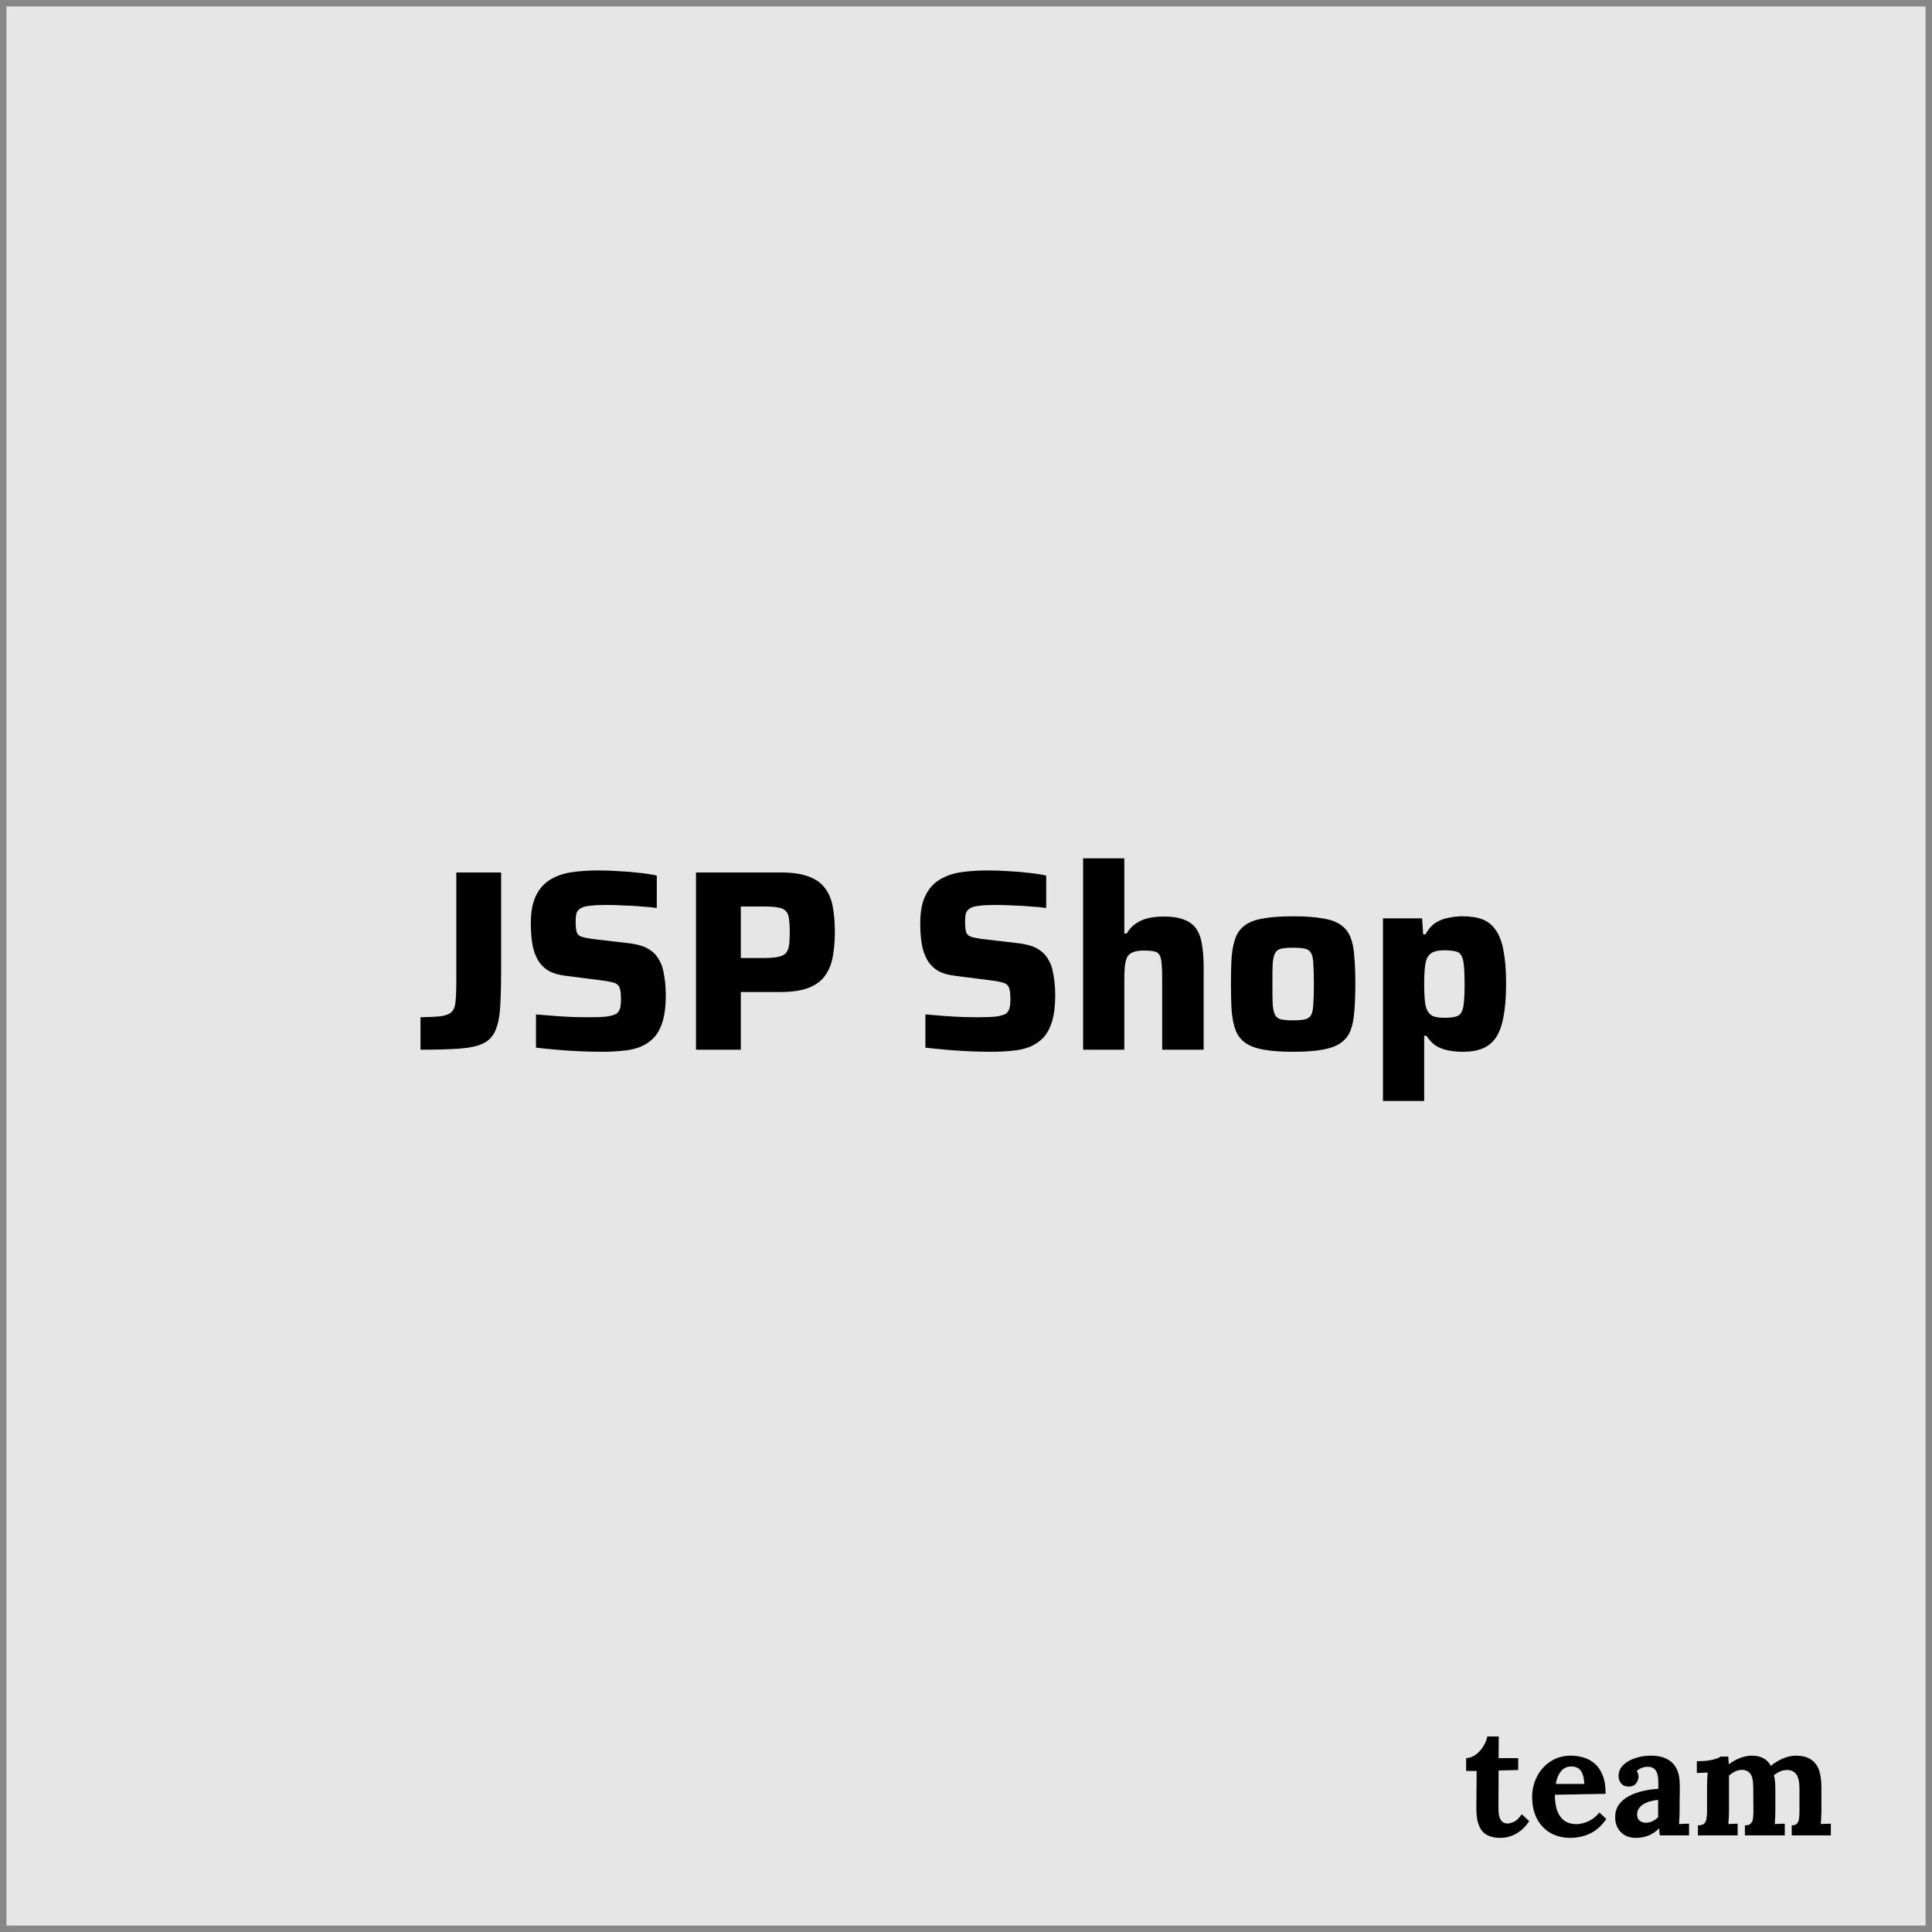 <svg width="300" height="300" viewBox="0 0 300 300" fill="none" xmlns="http://www.w3.org/2000/svg">
<rect x="0" y="0" width="300" height="300" fill="#333333" stroke="none"/>
<g clip-path="url(#clip0_1_2)">
<rect width="300" height="300" fill="white"/>
<rect width="300" height="300" fill="#E6E6E6"/>
<path d="M65.296 163V157.96C66.656 157.933 67.709 157.88 68.456 157.8C69.229 157.693 69.789 157.467 70.136 157.12C70.483 156.773 70.683 156.227 70.736 155.48C70.816 154.733 70.856 153.72 70.856 152.44V135.48H77.816V150.64C77.816 153.013 77.763 154.973 77.656 156.52C77.549 158.067 77.283 159.28 76.856 160.16C76.456 161.04 75.803 161.68 74.896 162.08C74.016 162.48 72.789 162.733 71.216 162.84C69.669 162.947 67.696 163 65.296 163ZM93.506 163.32C92.439 163.32 91.279 163.293 90.026 163.24C88.799 163.187 87.586 163.107 86.386 163C85.213 162.893 84.159 162.787 83.226 162.68V157.52C84.213 157.6 85.199 157.68 86.186 157.76C87.199 157.84 88.159 157.893 89.066 157.92C89.973 157.947 90.733 157.96 91.346 157.96C92.626 157.96 93.599 157.92 94.266 157.84C94.933 157.733 95.426 157.587 95.746 157.4C95.959 157.213 96.106 157.013 96.186 156.8C96.293 156.587 96.359 156.333 96.386 156.04C96.413 155.747 96.426 155.413 96.426 155.04C96.426 154.48 96.386 154.04 96.306 153.72C96.253 153.373 96.119 153.107 95.906 152.92C95.719 152.733 95.426 152.6 95.026 152.52C94.626 152.413 94.106 152.32 93.466 152.24L87.826 151.52C86.733 151.387 85.839 151.12 85.146 150.72C84.453 150.293 83.906 149.733 83.506 149.04C83.106 148.347 82.826 147.533 82.666 146.6C82.506 145.64 82.426 144.573 82.426 143.4C82.426 141.587 82.693 140.147 83.226 139.08C83.759 137.987 84.493 137.16 85.426 136.6C86.386 136.013 87.493 135.627 88.746 135.44C90.026 135.253 91.413 135.16 92.906 135.16C93.973 135.16 95.079 135.2 96.226 135.28C97.373 135.333 98.453 135.427 99.466 135.56C100.479 135.667 101.319 135.8 101.986 135.96V141C101.319 140.893 100.533 140.813 99.626 140.76C98.746 140.68 97.826 140.627 96.866 140.6C95.906 140.547 94.999 140.52 94.146 140.52C93.106 140.52 92.279 140.56 91.666 140.64C91.053 140.693 90.573 140.813 90.226 141C89.853 141.213 89.613 141.493 89.506 141.84C89.426 142.187 89.386 142.627 89.386 143.16C89.386 143.827 89.439 144.347 89.546 144.72C89.653 145.067 89.893 145.307 90.266 145.44C90.639 145.573 91.213 145.693 91.986 145.8L97.466 146.44C98.213 146.52 98.893 146.653 99.506 146.84C100.146 147.027 100.719 147.32 101.226 147.72C101.759 148.12 102.199 148.693 102.546 149.44C102.733 149.787 102.879 150.213 102.986 150.72C103.093 151.2 103.186 151.76 103.266 152.4C103.346 153.04 103.386 153.76 103.386 154.56C103.386 156.133 103.226 157.467 102.906 158.56C102.586 159.627 102.133 160.48 101.546 161.12C100.959 161.733 100.253 162.213 99.426 162.56C98.599 162.88 97.679 163.08 96.666 163.16C95.679 163.267 94.626 163.32 93.506 163.32ZM108.074 163V135.48H121.314C123.074 135.48 124.501 135.693 125.594 136.12C126.688 136.52 127.528 137.12 128.114 137.92C128.701 138.693 129.101 139.653 129.314 140.8C129.528 141.947 129.634 143.267 129.634 144.76C129.634 146.12 129.528 147.373 129.314 148.52C129.128 149.64 128.741 150.613 128.154 151.44C127.594 152.267 126.754 152.907 125.634 153.36C124.514 153.813 123.034 154.04 121.194 154.04H115.034V163H108.074ZM115.034 148.76H118.514C119.474 148.76 120.221 148.707 120.754 148.6C121.314 148.493 121.728 148.307 121.994 148.04C122.261 147.747 122.434 147.347 122.514 146.84C122.594 146.307 122.634 145.613 122.634 144.76C122.634 143.907 122.594 143.213 122.514 142.68C122.461 142.147 122.301 141.747 122.034 141.48C121.768 141.187 121.368 141 120.834 140.92C120.301 140.813 119.568 140.76 118.634 140.76H115.034V148.76ZM153.975 163.32C152.908 163.32 151.748 163.293 150.495 163.24C149.268 163.187 148.055 163.107 146.855 163C145.681 162.893 144.628 162.787 143.695 162.68V157.52C144.681 157.6 145.668 157.68 146.655 157.76C147.668 157.84 148.628 157.893 149.535 157.92C150.441 157.947 151.201 157.96 151.815 157.96C153.095 157.96 154.068 157.92 154.735 157.84C155.401 157.733 155.895 157.587 156.215 157.4C156.428 157.213 156.575 157.013 156.655 156.8C156.761 156.587 156.828 156.333 156.855 156.04C156.881 155.747 156.895 155.413 156.895 155.04C156.895 154.48 156.855 154.04 156.775 153.72C156.721 153.373 156.588 153.107 156.375 152.92C156.188 152.733 155.895 152.6 155.495 152.52C155.095 152.413 154.575 152.32 153.935 152.24L148.295 151.52C147.201 151.387 146.308 151.12 145.615 150.72C144.921 150.293 144.375 149.733 143.975 149.04C143.575 148.347 143.295 147.533 143.135 146.6C142.975 145.64 142.895 144.573 142.895 143.4C142.895 141.587 143.161 140.147 143.695 139.08C144.228 137.987 144.961 137.16 145.895 136.6C146.855 136.013 147.961 135.627 149.215 135.44C150.495 135.253 151.881 135.16 153.375 135.16C154.441 135.16 155.548 135.2 156.695 135.28C157.841 135.333 158.921 135.427 159.935 135.56C160.948 135.667 161.788 135.8 162.455 135.96V141C161.788 140.893 161.001 140.813 160.095 140.76C159.215 140.68 158.295 140.627 157.335 140.6C156.375 140.547 155.468 140.52 154.615 140.52C153.575 140.52 152.748 140.56 152.135 140.64C151.521 140.693 151.041 140.813 150.695 141C150.321 141.213 150.081 141.493 149.975 141.84C149.895 142.187 149.855 142.627 149.855 143.16C149.855 143.827 149.908 144.347 150.015 144.72C150.121 145.067 150.361 145.307 150.735 145.44C151.108 145.573 151.681 145.693 152.455 145.8L157.935 146.44C158.681 146.52 159.361 146.653 159.975 146.84C160.615 147.027 161.188 147.32 161.695 147.72C162.228 148.12 162.668 148.693 163.015 149.44C163.201 149.787 163.348 150.213 163.455 150.72C163.561 151.2 163.655 151.76 163.735 152.4C163.815 153.04 163.855 153.76 163.855 154.56C163.855 156.133 163.695 157.467 163.375 158.56C163.055 159.627 162.601 160.48 162.015 161.12C161.428 161.733 160.721 162.213 159.895 162.56C159.068 162.88 158.148 163.08 157.135 163.16C156.148 163.267 155.095 163.32 153.975 163.32ZM168.183 163V133.28H174.583V144.96H174.943C175.343 144.293 175.823 143.773 176.383 143.4C176.97 143 177.623 142.72 178.343 142.56C179.063 142.4 179.85 142.32 180.703 142.32C182.063 142.32 183.143 142.493 183.943 142.84C184.77 143.16 185.396 143.653 185.823 144.32C186.25 144.987 186.53 145.813 186.663 146.8C186.823 147.787 186.903 148.933 186.903 150.24V163H180.463V152.2C180.463 151.107 180.436 150.253 180.383 149.64C180.33 149 180.21 148.533 180.023 148.24C179.836 147.947 179.543 147.773 179.143 147.72C178.77 147.64 178.263 147.6 177.623 147.6C176.956 147.6 176.41 147.68 175.983 147.84C175.583 147.973 175.276 148.213 175.063 148.56C174.876 148.907 174.743 149.4 174.663 150.04C174.61 150.653 174.583 151.427 174.583 152.36V163H168.183ZM200.776 163.32C198.963 163.32 197.456 163.213 196.256 163C195.056 162.787 194.109 162.44 193.416 161.96C192.723 161.48 192.216 160.84 191.896 160.04C191.576 159.24 191.363 158.24 191.256 157.04C191.176 155.84 191.136 154.413 191.136 152.76C191.136 151.107 191.176 149.693 191.256 148.52C191.363 147.32 191.576 146.32 191.896 145.52C192.216 144.72 192.723 144.08 193.416 143.6C194.109 143.12 195.056 142.787 196.256 142.6C197.456 142.387 198.963 142.28 200.776 142.28C202.616 142.28 204.136 142.387 205.336 142.6C206.536 142.787 207.483 143.12 208.176 143.6C208.869 144.08 209.376 144.72 209.696 145.52C210.016 146.32 210.216 147.32 210.296 148.52C210.403 149.693 210.456 151.107 210.456 152.76C210.456 154.413 210.403 155.84 210.296 157.04C210.216 158.24 210.016 159.24 209.696 160.04C209.376 160.84 208.869 161.48 208.176 161.96C207.483 162.44 206.536 162.787 205.336 163C204.136 163.213 202.616 163.32 200.776 163.32ZM200.776 158.44C201.576 158.44 202.203 158.387 202.656 158.28C203.109 158.173 203.429 157.933 203.616 157.56C203.803 157.187 203.909 156.613 203.936 155.84C203.989 155.067 204.016 154.04 204.016 152.76C204.016 151.48 203.989 150.467 203.936 149.72C203.909 148.973 203.803 148.413 203.616 148.04C203.429 147.667 203.109 147.427 202.656 147.32C202.203 147.213 201.576 147.16 200.776 147.16C199.976 147.16 199.349 147.213 198.896 147.32C198.469 147.427 198.163 147.667 197.976 148.04C197.789 148.413 197.669 148.973 197.616 149.72C197.589 150.467 197.576 151.48 197.576 152.76C197.576 154.04 197.589 155.067 197.616 155.84C197.669 156.613 197.789 157.187 197.976 157.56C198.163 157.933 198.469 158.173 198.896 158.28C199.349 158.387 199.976 158.44 200.776 158.44ZM214.746 170.96V142.6H220.826L220.986 145.08H221.346C221.772 144.307 222.279 143.72 222.866 143.32C223.479 142.92 224.159 142.653 224.906 142.52C225.652 142.36 226.399 142.28 227.146 142.28C228.346 142.28 229.359 142.44 230.186 142.76C231.039 143.08 231.732 143.64 232.266 144.44C232.826 145.213 233.226 146.28 233.466 147.64C233.732 149 233.866 150.707 233.866 152.76C233.866 154.787 233.732 156.48 233.466 157.84C233.226 159.2 232.839 160.28 232.306 161.08C231.772 161.88 231.079 162.453 230.226 162.8C229.399 163.147 228.386 163.32 227.186 163.32C226.412 163.32 225.666 163.253 224.946 163.12C224.226 162.987 223.572 162.747 222.986 162.4C222.426 162.027 221.932 161.507 221.506 160.84H221.146V170.96H214.746ZM224.266 158.04C224.986 158.04 225.559 157.987 225.986 157.88C226.412 157.773 226.719 157.56 226.906 157.24C227.119 156.893 227.252 156.373 227.306 155.68C227.386 154.987 227.426 154.027 227.426 152.8C227.426 151.573 227.386 150.613 227.306 149.92C227.252 149.2 227.119 148.68 226.906 148.36C226.719 148.013 226.412 147.8 225.986 147.72C225.559 147.613 224.986 147.56 224.266 147.56C223.492 147.56 222.892 147.667 222.466 147.88C222.066 148.067 221.759 148.4 221.546 148.88C221.386 149.307 221.279 149.853 221.226 150.52C221.172 151.16 221.146 151.92 221.146 152.8C221.146 153.707 221.172 154.48 221.226 155.12C221.279 155.76 221.372 156.267 221.506 156.64C221.719 157.173 222.039 157.547 222.466 157.76C222.892 157.947 223.492 158.04 224.266 158.04Z" fill="black"/>
<path d="M232.99 285.384C232.51 285.384 232.046 285.328 231.598 285.216C231.166 285.104 230.766 284.896 230.398 284.592C230.046 284.272 229.766 283.808 229.558 283.2C229.35 282.592 229.246 281.784 229.246 280.776L229.294 274.992H227.662V273C228.158 272.984 228.638 272.816 229.102 272.496C229.566 272.176 229.958 271.76 230.278 271.248C230.614 270.736 230.838 270.2 230.95 269.64H232.726L232.702 273H235.75V274.848L232.702 274.92L232.678 280.824C232.678 281.192 232.71 281.56 232.774 281.928C232.854 282.28 232.998 282.576 233.206 282.816C233.414 283.04 233.718 283.152 234.118 283.152C234.342 283.152 234.646 283.072 235.03 282.912C235.43 282.752 235.854 282.352 236.302 281.712L237.454 282.792C237.022 283.432 236.574 283.928 236.11 284.28C235.646 284.632 235.198 284.888 234.766 285.048C234.35 285.208 233.982 285.304 233.662 285.336C233.342 285.368 233.118 285.384 232.99 285.384ZM243.84 285.384C242.672 285.384 241.64 285.128 240.744 284.616C239.848 284.088 239.152 283.352 238.656 282.408C238.16 281.448 237.912 280.32 237.912 279.024C237.912 277.904 238.16 276.856 238.656 275.88C239.152 274.904 239.848 274.12 240.744 273.528C241.656 272.92 242.712 272.616 243.912 272.616C244.584 272.616 245.24 272.712 245.88 272.904C246.52 273.08 247.096 273.392 247.608 273.84C248.136 274.288 248.552 274.896 248.856 275.664C249.176 276.432 249.328 277.392 249.312 278.544L241.44 278.688C241.44 279.552 241.544 280.328 241.752 281.016C241.976 281.704 242.336 282.248 242.832 282.648C243.328 283.048 243.992 283.248 244.824 283.248C245.144 283.248 245.504 283.192 245.904 283.08C246.32 282.968 246.736 282.784 247.152 282.528C247.584 282.256 247.984 281.896 248.352 281.448L249.432 282.456C248.856 283.272 248.24 283.896 247.584 284.328C246.928 284.744 246.272 285.024 245.616 285.168C244.976 285.312 244.384 285.384 243.84 285.384ZM241.584 277.008H246C245.984 276.336 245.888 275.808 245.712 275.424C245.552 275.024 245.328 274.736 245.04 274.56C244.752 274.384 244.416 274.296 244.032 274.296C243.328 274.296 242.776 274.552 242.376 275.064C241.976 275.56 241.712 276.208 241.584 277.008ZM257.738 285C257.706 284.776 257.682 284.592 257.666 284.448C257.666 284.288 257.658 284.104 257.642 283.896C257.098 284.44 256.522 284.824 255.914 285.048C255.306 285.272 254.69 285.384 254.066 285.384C253.042 285.384 252.242 285.08 251.666 284.472C251.09 283.864 250.802 283.104 250.802 282.192C250.802 281.424 250.994 280.768 251.378 280.224C251.778 279.68 252.298 279.24 252.938 278.904C253.594 278.552 254.314 278.288 255.098 278.112C255.898 277.92 256.698 277.808 257.498 277.776V276.528C257.498 276.112 257.442 275.736 257.33 275.4C257.234 275.064 257.058 274.8 256.802 274.608C256.562 274.416 256.218 274.328 255.77 274.344C255.466 274.36 255.17 274.424 254.882 274.536C254.594 274.648 254.346 274.808 254.138 275.016C254.266 275.16 254.346 275.32 254.378 275.496C254.41 275.656 254.426 275.8 254.426 275.928C254.426 276.248 254.298 276.584 254.042 276.936C253.786 277.272 253.378 277.432 252.818 277.416C252.338 277.4 251.97 277.232 251.714 276.912C251.458 276.592 251.33 276.216 251.33 275.784C251.33 275.144 251.554 274.592 252.002 274.128C252.466 273.648 253.082 273.28 253.85 273.024C254.618 272.752 255.466 272.616 256.394 272.616C257.802 272.616 258.89 272.984 259.658 273.72C260.442 274.44 260.834 275.6 260.834 277.2C260.834 277.744 260.834 278.208 260.834 278.592C260.834 278.976 260.826 279.36 260.81 279.744C260.81 280.128 260.81 280.592 260.81 281.136C260.81 281.36 260.802 281.68 260.786 282.096C260.77 282.496 260.746 282.88 260.714 283.248C260.986 283.216 261.274 283.2 261.578 283.2C261.882 283.184 262.114 283.176 262.274 283.176V285H257.738ZM257.474 279.48C257.026 279.528 256.602 279.608 256.202 279.72C255.802 279.832 255.45 279.984 255.146 280.176C254.858 280.368 254.626 280.6 254.45 280.872C254.29 281.144 254.21 281.448 254.21 281.784C254.226 282.232 254.37 282.552 254.642 282.744C254.914 282.936 255.226 283.032 255.578 283.032C255.946 283.032 256.29 282.952 256.61 282.792C256.93 282.632 257.218 282.424 257.474 282.168C257.474 282.008 257.474 281.856 257.474 281.712C257.474 281.552 257.474 281.392 257.474 281.232C257.474 280.944 257.474 280.656 257.474 280.368C257.474 280.064 257.474 279.768 257.474 279.48ZM263.652 285V283.44C264.1 283.44 264.42 283.352 264.612 283.176C264.804 283 264.924 282.752 264.972 282.432C265.036 282.096 265.068 281.72 265.068 281.304V277.272C265.068 276.984 265.076 276.664 265.092 276.312C265.108 275.944 265.132 275.584 265.164 275.232C264.908 275.248 264.604 275.264 264.252 275.28C263.916 275.28 263.66 275.288 263.484 275.304V273.48C264.22 273.48 264.844 273.44 265.356 273.36C265.868 273.28 266.268 273.184 266.556 273.072C266.86 272.96 267.068 272.856 267.18 272.76H268.356C268.388 272.92 268.404 273.12 268.404 273.36C268.42 273.6 268.436 273.8 268.452 273.96C268.996 273.544 269.58 273.216 270.204 272.976C270.844 272.736 271.444 272.616 272.004 272.616C272.74 272.616 273.348 272.752 273.828 273.024C274.308 273.28 274.692 273.672 274.98 274.2C275.556 273.72 276.188 273.336 276.876 273.048C277.58 272.76 278.252 272.616 278.892 272.616C280.188 272.616 281.164 272.992 281.82 273.744C282.492 274.48 282.828 275.768 282.828 277.608V281.136C282.828 281.36 282.82 281.68 282.804 282.096C282.788 282.496 282.764 282.88 282.732 283.248C282.988 283.216 283.268 283.2 283.572 283.2C283.892 283.184 284.132 283.176 284.292 283.176V285H278.22V283.44C278.588 283.44 278.852 283.352 279.012 283.176C279.188 283 279.3 282.752 279.348 282.432C279.396 282.096 279.42 281.72 279.42 281.304V277.632C279.404 276.592 279.228 275.872 278.892 275.472C278.572 275.072 278.14 274.864 277.596 274.848C277.18 274.832 276.788 274.904 276.42 275.064C276.068 275.224 275.748 275.416 275.46 275.64C275.54 275.96 275.596 276.312 275.628 276.696C275.66 277.08 275.676 277.488 275.676 277.92C275.676 278.464 275.676 279 275.676 279.528C275.676 280.056 275.676 280.592 275.676 281.136C275.676 281.36 275.668 281.68 275.652 282.096C275.636 282.496 275.612 282.88 275.58 283.248C275.836 283.216 276.116 283.2 276.42 283.2C276.724 283.184 276.964 283.176 277.14 283.176V285H270.948V283.44C271.364 283.44 271.66 283.352 271.836 283.176C272.028 283 272.148 282.752 272.196 282.432C272.244 282.096 272.268 281.72 272.268 281.304L272.244 277.56C272.244 276.52 272.092 275.808 271.788 275.424C271.484 275.04 271.06 274.84 270.516 274.824C270.116 274.824 269.74 274.912 269.388 275.088C269.052 275.264 268.748 275.472 268.476 275.712C268.476 275.92 268.476 276.12 268.476 276.312C268.476 276.504 268.476 276.704 268.476 276.912V281.136C268.476 281.36 268.468 281.68 268.452 282.096C268.436 282.496 268.412 282.88 268.38 283.248C268.636 283.216 268.9 283.2 269.172 283.2C269.444 283.184 269.66 283.176 269.82 283.176V285H263.652Z" fill="black"/>
</g>
<rect x="0.5" y="0.5" width="299" height="299" stroke="#878787"/>
<defs>
<clipPath id="clip0_1_2">
<rect width="300" height="300" fill="white"/>
</clipPath>
</defs>
</svg>
